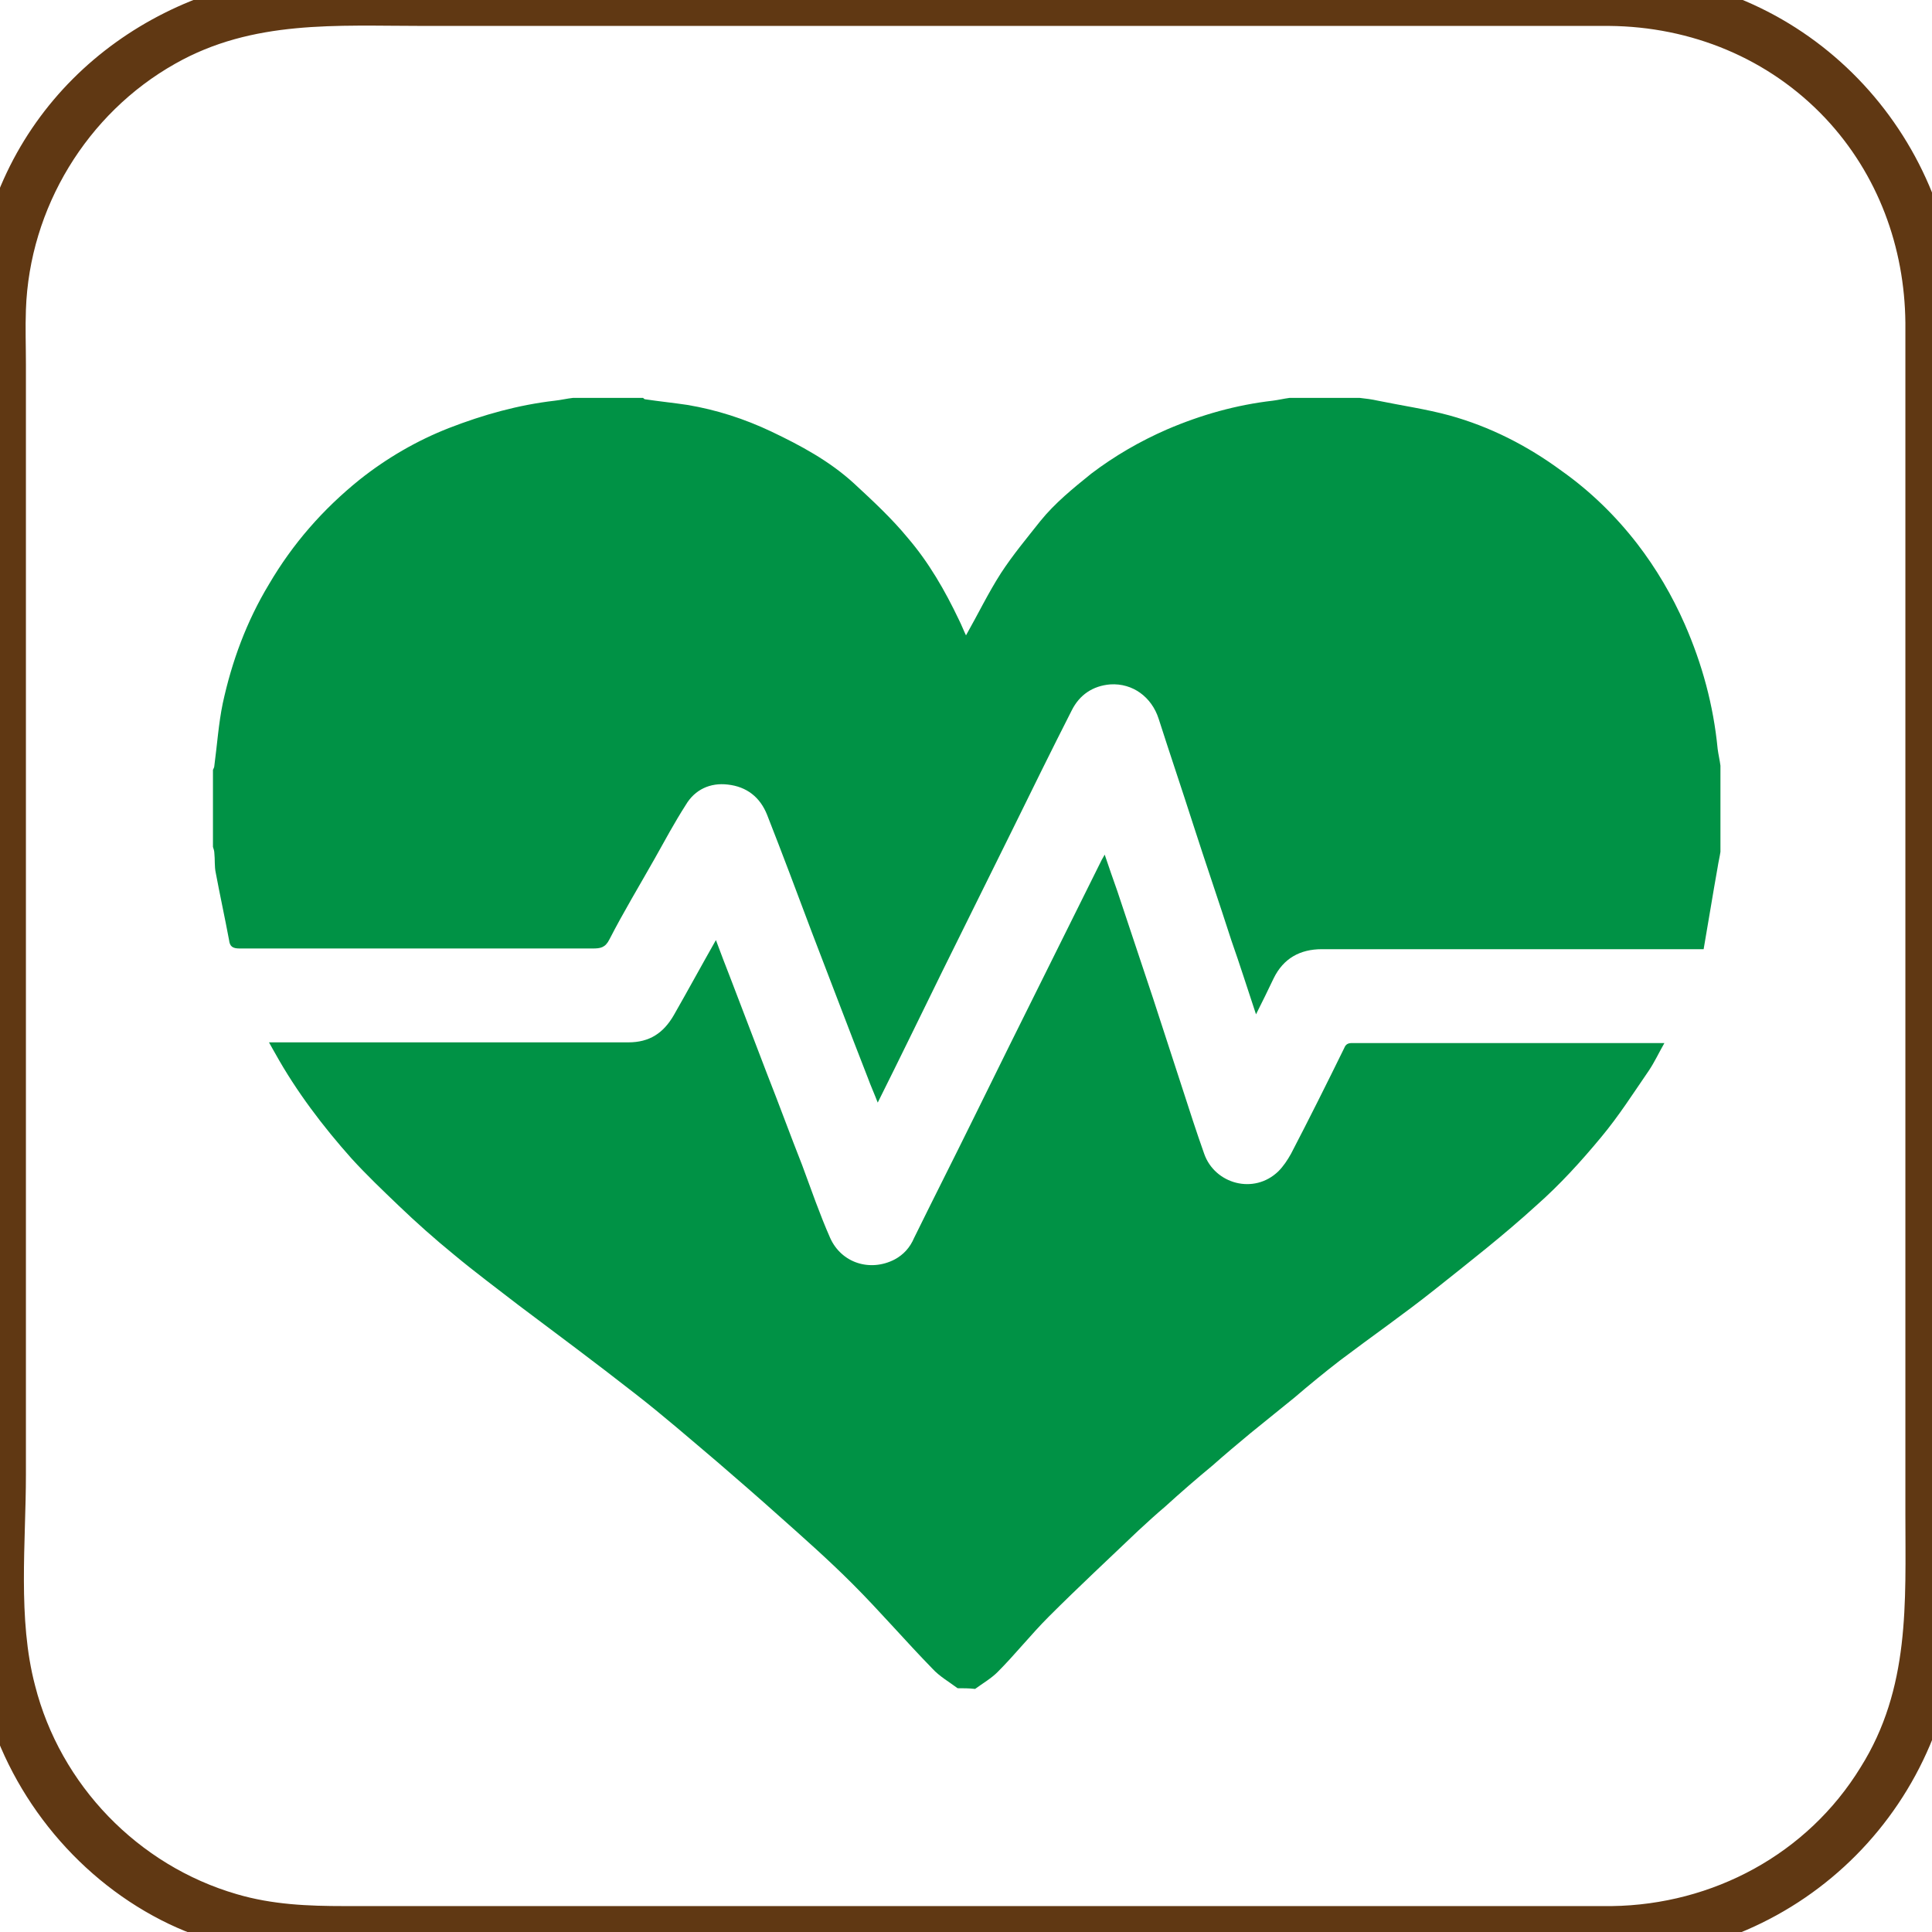<?xml version="1.0" encoding="utf-8"?>
<!-- Generator: Adobe Illustrator 18.1.1, SVG Export Plug-In . SVG Version: 6.00 Build 0)  -->
<svg version="1.1" id="图层_1" xmlns="http://www.w3.org/2000/svg" xmlns:xlink="http://www.w3.org/1999/xlink" x="0px" y="0px"
	 viewBox="0 0 275.8 275.8" enable-background="new 0 0 275.8 275.8" xml:space="preserve">
<g>
	<g>
		<path fill="#603813" d="M230.1,272.1c-26.9,0-53.8,0-80.8,0c-33.4,0-66.7,0-100.1,0c-5.2,0-10.3-0.2-15.4-1.7
			c-14.1-4.1-25.2-15.6-28.8-29.8c-2.5-9.5-1.3-20.4-1.3-30.1c0-38.5,0-77,0-115.6c0-14.3,0-28.6,0-42.9c0-2.6-0.1-5.2,0-7.8
			c0.5-14.5,8.7-28,21.3-35.1c11.1-6.3,23.1-5.4,35.3-5.4c17,0,33.9,0,50.9,0c36.4,0,72.8,0,109.1,0c3.1,0,6.2,0,9.4,0
			c11.7,0.1,22.8,4.6,30.9,13.2c7.5,8,11.3,18.4,11.4,29.2c0,3.3,0,6.6,0,9.9c0,36.6,0,73.2,0,109.9c0,16.8,0,33.5,0,50.3
			c0,12.6,0.7,24.8-6.4,36.1C258,264.7,244.5,271.9,230.1,272.1c-4.8,0.1-4.8,7.6,0,7.5c27.4-0.4,49.1-22.4,49.4-49.7
			c0.1-10.2,0-20.4,0-30.6c0-40.4,0-80.7,0-121.1c0-10.7,0.1-21.3,0-32C279.3,20,259.3-2,232.9-3.7c-9.2-0.6-18.6-0.1-27.8-0.1
			c-19.4,0-38.8,0-58.3,0c-33.1,0-66.3-0.1-99.4,0C24.8-3.7,4.2,10.2-2,32.6c-2.8,10.2-1.8,21.9-1.8,32.4c0,39.8,0,79.6,0,119.4
			c0,13.9,0,27.9,0,41.8c0,5.3,0.2,10.6,1.4,15.8C1,255.7,10.5,267.7,23,274.1c11.9,6.1,24.3,5.5,37.1,5.5c17.7,0,35.4,0,53.1,0
			c36.7,0,73.4,0,110.1,0c2.3,0,4.5,0,6.8,0C235,279.6,235,272.1,230.1,272.1z"/>
	</g>
</g>
<g>
	<path fill="#009245" d="M245.6,121.6c-0.1,0.7-0.3,1.5-0.4,2.2c-0.7,3.9-1.3,7.7-2,11.7c-0.7,0-1.1,0-1.5,0c-17.7,0-35.3,0-53,0
		c-3.1,0-5.5,1.3-6.9,4.2c-0.8,1.7-1.6,3.3-2.5,5.1c-1.2-3.6-2.3-7.1-3.5-10.5c-1.8-5.6-3.7-11.1-5.5-16.7c-1.6-5-3.3-10-4.9-15
		c-1-3.1-3.7-5.1-6.9-4.9c-2.5,0.2-4.4,1.5-5.5,3.7c-2.9,5.7-5.7,11.4-8.5,17.1c-3.3,6.7-6.7,13.5-10,20.2c-3,6.1-6,12.3-9.2,18.7
		c-0.5-1.3-1-2.4-1.4-3.5c-2.7-6.9-5.3-13.8-8-20.8c-2.1-5.6-4.2-11.2-6.4-16.8c-1-2.5-2.9-4-5.6-4.3c-2.5-0.3-4.7,0.7-6,2.9
		c-1.6,2.5-3,5.1-4.4,7.6c-2.2,3.9-4.5,7.7-6.5,11.6c-0.6,1.2-1.3,1.3-2.4,1.3c-16.8,0-33.6,0-50.4,0c-1,0-1.4-0.3-1.5-1.2
		c-0.6-3.2-1.3-6.4-1.9-9.6c-0.2-0.9-0.1-1.9-0.2-2.8c0-0.3-0.1-0.6-0.2-0.9c0-3.7,0-7.3,0-11c0.1-0.2,0.2-0.4,0.2-0.6
		c0.4-3,0.6-6,1.2-8.9c1.3-6,3.4-11.7,6.6-17c3.4-5.8,7.7-10.7,12.9-14.9c3.9-3.1,8.2-5.6,12.8-7.4c4.9-1.9,9.9-3.3,15.1-3.9
		c0.9-0.1,1.7-0.3,2.6-0.4c3.3,0,6.7,0,10,0c0.1,0.1,0.2,0.2,0.3,0.2c2,0.3,4,0.5,6,0.8c4.2,0.7,8.2,2,12,3.8
		c4.2,2,8.3,4.2,11.8,7.4c2.7,2.5,5.4,5,7.7,7.8c3,3.5,5.3,7.5,7.3,11.7c0.4,0.8,0.7,1.6,1,2.2c1.7-3,3.2-6.1,5-8.9
		c1.7-2.6,3.7-5,5.6-7.4c2.1-2.6,4.7-4.7,7.3-6.8c3.3-2.5,6.9-4.6,10.8-6.3c4.9-2.1,9.9-3.5,15.1-4.1c0.8-0.1,1.6-0.3,2.4-0.4
		c3.3,0,6.7,0,10,0c0.9,0.1,1.7,0.2,2.6,0.4c3.4,0.7,6.9,1.2,10.2,2.1c5.8,1.6,11.1,4.3,16,7.9c4.1,2.9,7.7,6.4,10.8,10.4
		c2.7,3.5,5,7.4,6.8,11.5c2.5,5.7,4.1,11.6,4.7,17.8c0.1,0.8,0.3,1.6,0.4,2.4C245.6,113.5,245.6,117.6,245.6,121.6z"/>
	<path fill="#009245" d="M136.7,241c-1.2-0.9-2.6-1.7-3.6-2.8c-3.9-4-7.5-8.2-11.4-12.1c-3.4-3.4-6.9-6.5-10.5-9.7
		c-2.9-2.6-5.9-5.2-8.8-7.7c-3.9-3.3-7.8-6.7-11.8-9.8c-5.5-4.3-11-8.4-16.6-12.6c-3.1-2.4-6.2-4.7-9.2-7.2c-2.7-2.2-5.4-4.6-7.9-7
		c-2.3-2.2-4.6-4.4-6.7-6.7c-4.1-4.6-7.9-9.6-10.9-15c-0.3-0.5-0.5-0.9-0.9-1.6c0.5,0,0.9,0,1.3,0c16.7,0,33.3,0,50,0
		c3,0,5-1.3,6.5-3.9c2-3.5,3.9-7,6-10.7c0.7,1.9,1.4,3.7,2.1,5.5c1.7,4.5,3.5,9.1,5.2,13.6c1.7,4.3,3.3,8.7,5,13
		c1.3,3.5,2.5,7,4,10.4c1.6,3.6,5.7,4.9,9.2,3.1c1.3-0.7,2.2-1.7,2.8-3.1c2.8-5.7,5.7-11.4,8.5-17.1c3.4-6.9,6.8-13.8,10.2-20.6
		c2.7-5.4,5.4-10.9,8.1-16.3c0.1-0.2,0.2-0.3,0.4-0.7c0.6,1.8,1.2,3.5,1.8,5.2c1.7,5.1,3.4,10.2,5.1,15.3c1.4,4.3,2.8,8.6,4.2,12.9
		c1,3.1,2,6.2,3.1,9.3c1.5,4.3,7.1,5.9,10.6,2.5c0.7-0.7,1.3-1.6,1.8-2.5c2.6-5,5.1-10,7.6-15.1c0.2-0.5,0.5-0.7,1.1-0.7
		c14.6,0,29.3,0,43.9,0c0.2,0,0.4,0,0.7,0c-0.8,1.4-1.4,2.7-2.2,3.9c-2.2,3.2-4.3,6.5-6.8,9.5c-2.9,3.5-5.9,6.8-9.3,9.8
		c-4.6,4.2-9.6,8.1-14.5,12c-4.4,3.5-9,6.7-13.5,10.1c-2.2,1.7-4.4,3.5-6.5,5.3c-2.1,1.7-4.2,3.4-6.3,5.1c-1.8,1.5-3.6,3-5.4,4.6
		c-2.3,1.9-4.6,3.9-6.8,5.9c-1.3,1.1-2.5,2.2-3.8,3.4c-4.3,4.1-8.6,8.1-12.8,12.3c-2.5,2.5-4.8,5.4-7.3,7.9
		c-0.9,0.9-2.1,1.6-3.2,2.4C138.3,241,137.5,241,136.7,241z"/>
</g>
</svg>
